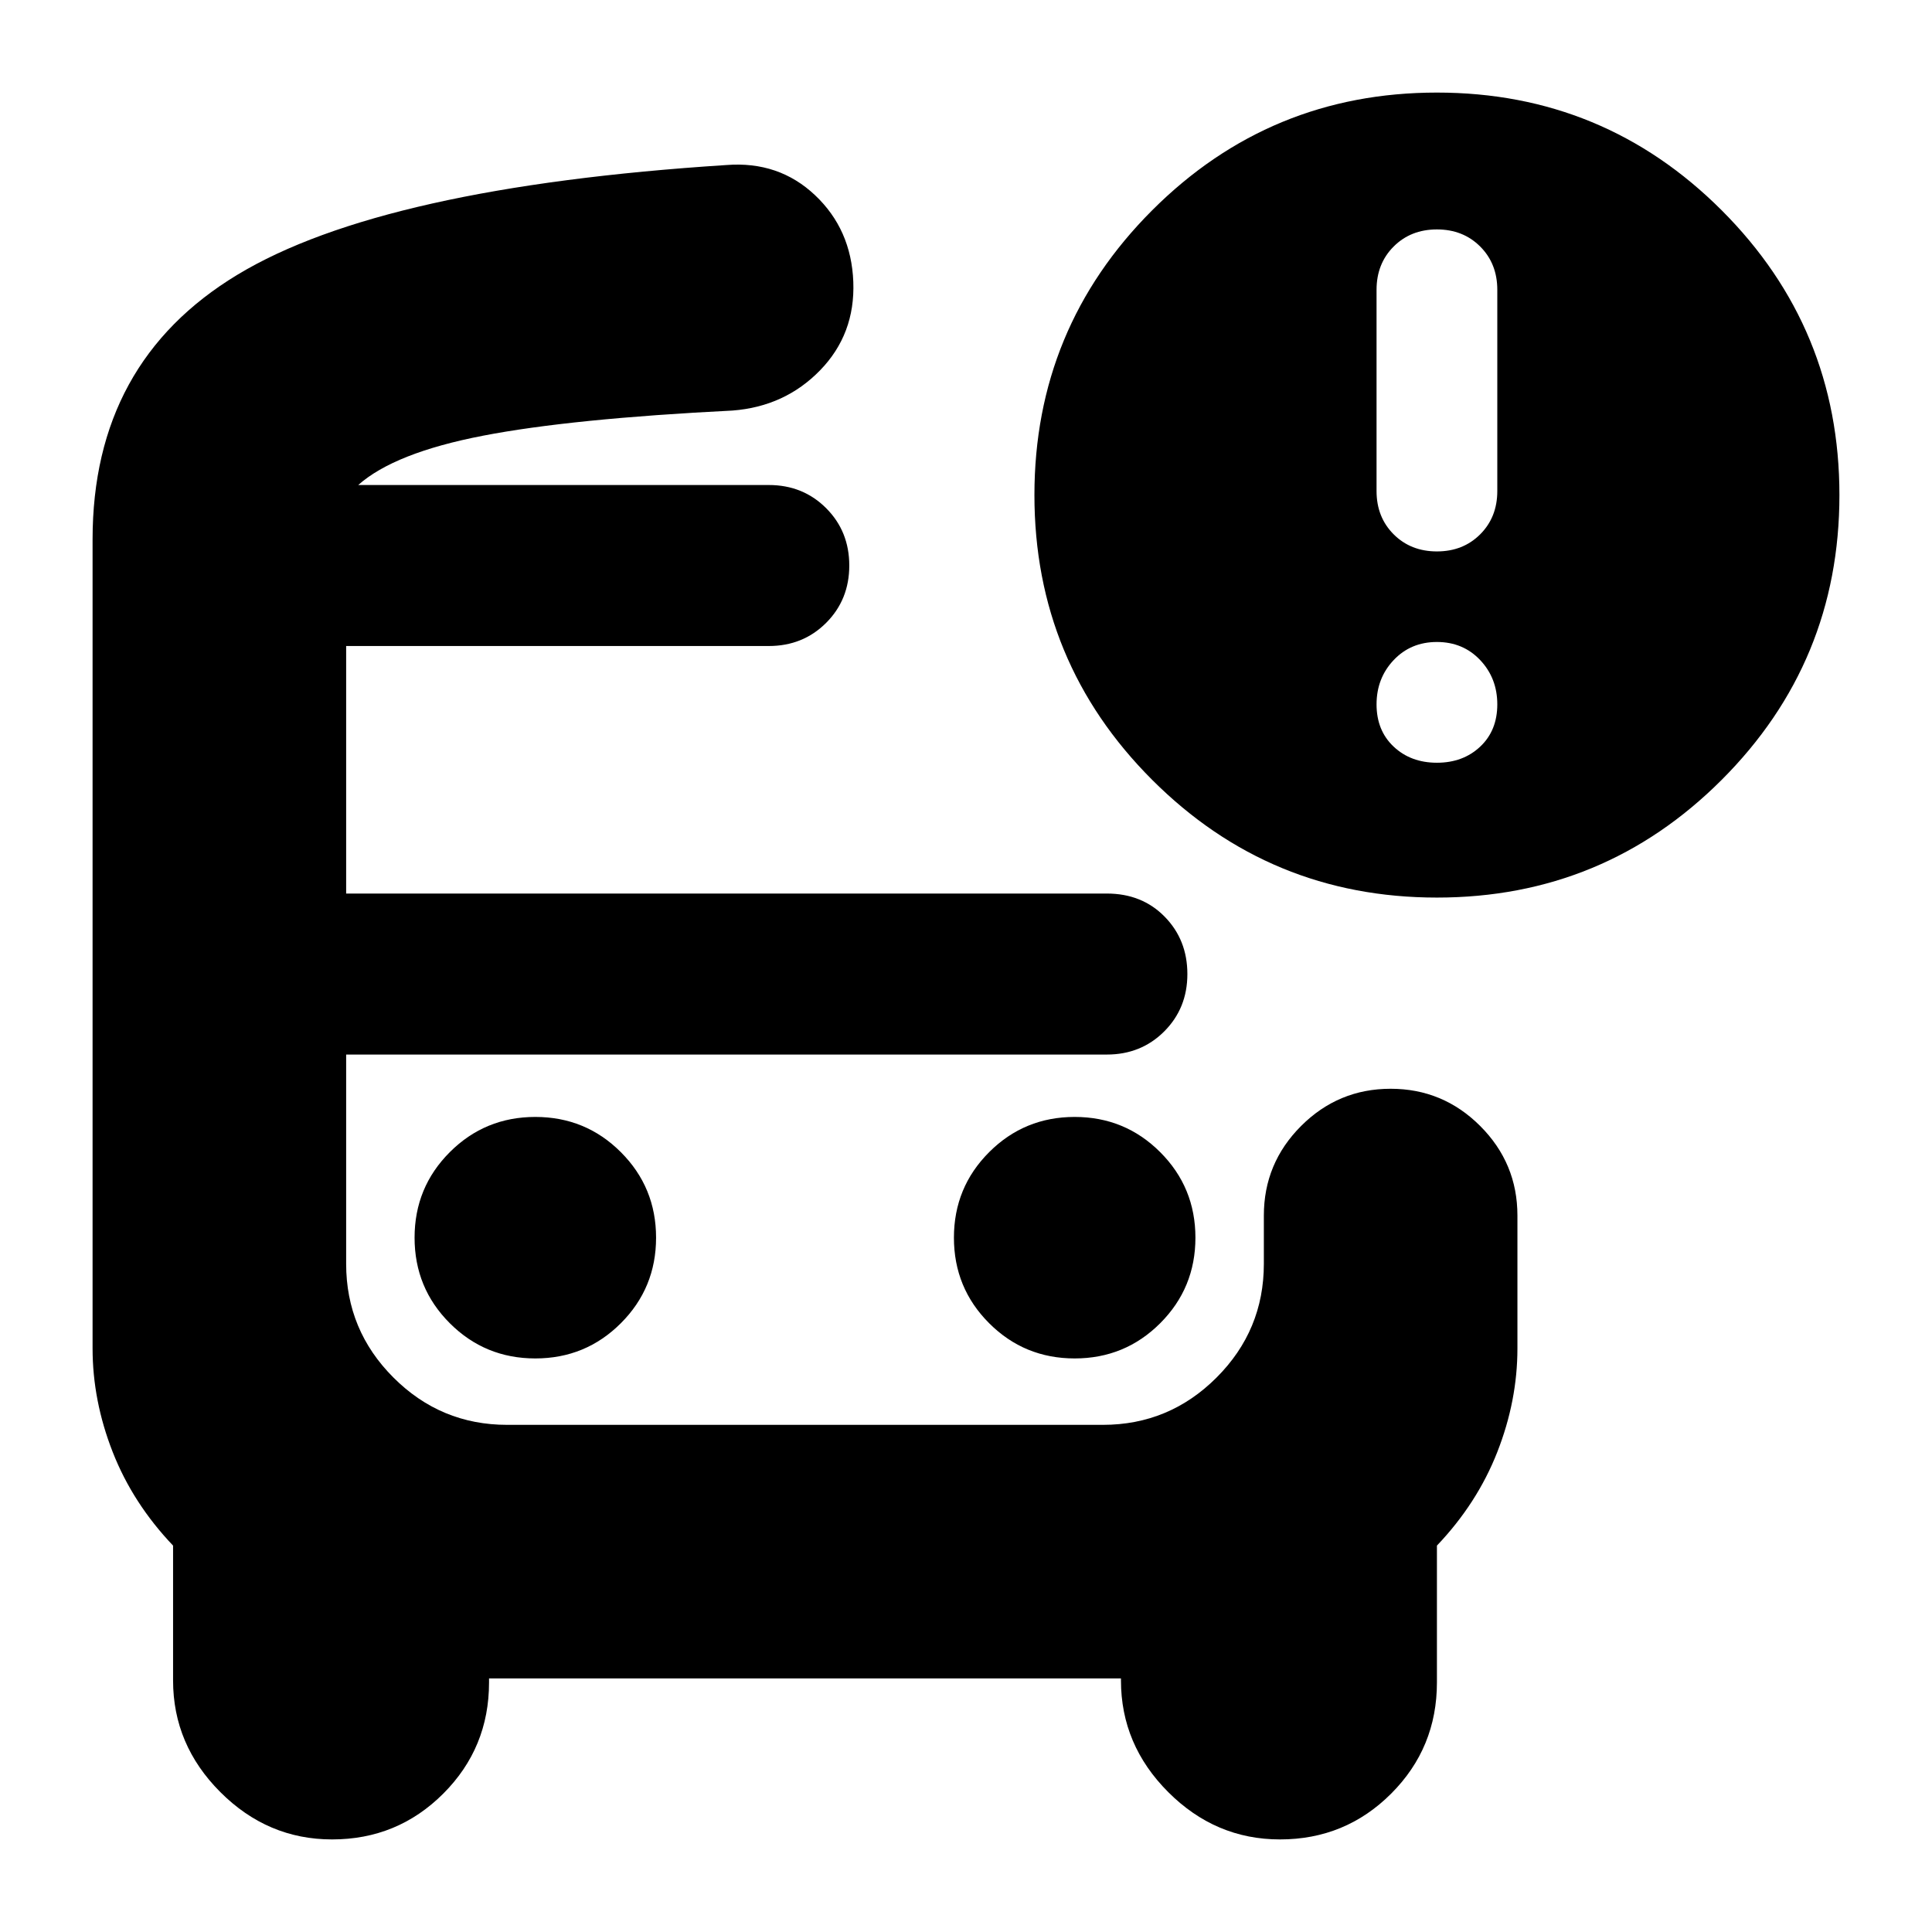 <svg xmlns="http://www.w3.org/2000/svg" height="24" viewBox="0 -960 960 960" width="24"><path d="M178-719h247-247Zm74 283h-80 456-376ZM165-46q-32 0-55.5-23.5T86-125v-67q-20-21-30-46.5T46-290v-402q0-88 72-131.5T361-878q26-2 44 15t19 43q1 26-16.5 44T364-756q-80 4-124 12.5T178-719h204q17 0 28.5 11.5T422-679q0 17-11.5 28.5T382-639H172v123h378q17.44 0 28.72 11.5Q590-493 590-476t-11.5 28.5Q567-436 550-436H172v104q0 33 23.5 56.5T252-252h296q33 0 56.5-23.5T628-332v-24q0-26 18.5-44.5T691-419q26 0 44.5 18.5T754-356v66q0 26-10 51.5T714-192v68q0 32.5-22.75 55.25T636-46q-32 0-55.5-23.5T557-125v-1H243v2q0 32.5-22.75 55.25T165-46Zm549-468q-83 0-141.5-58.5T514-714q0-83 58.5-141.5T714-914q83 0 141.5 58.5T914-714q0 83-58.5 141.5T714-514Zm0-172q13 0 21.5-8.5T744-716v-100q0-13-8.5-21.5T714-846q-13 0-21.5 8.5T684-816v100q0 13 8.5 21.5T714-686Zm0 105q13 0 21.5-8t8.5-21q0-13-8.5-22t-21.5-9q-13 0-21.5 9t-8.5 22q0 13 8.5 21t21.5 8ZM266-285q25 0 42.5-17.5T326-345q0-25-17.5-42.5T266-405q-25 0-42.5 17.5T206-345q0 25 17.5 42.5T266-285Zm268 0q25 0 42.5-17.5T594-345q0-25-17.5-42.5T534-405q-25 0-42.5 17.5T474-345q0 25 17.5 42.5T534-285Z"/></svg>